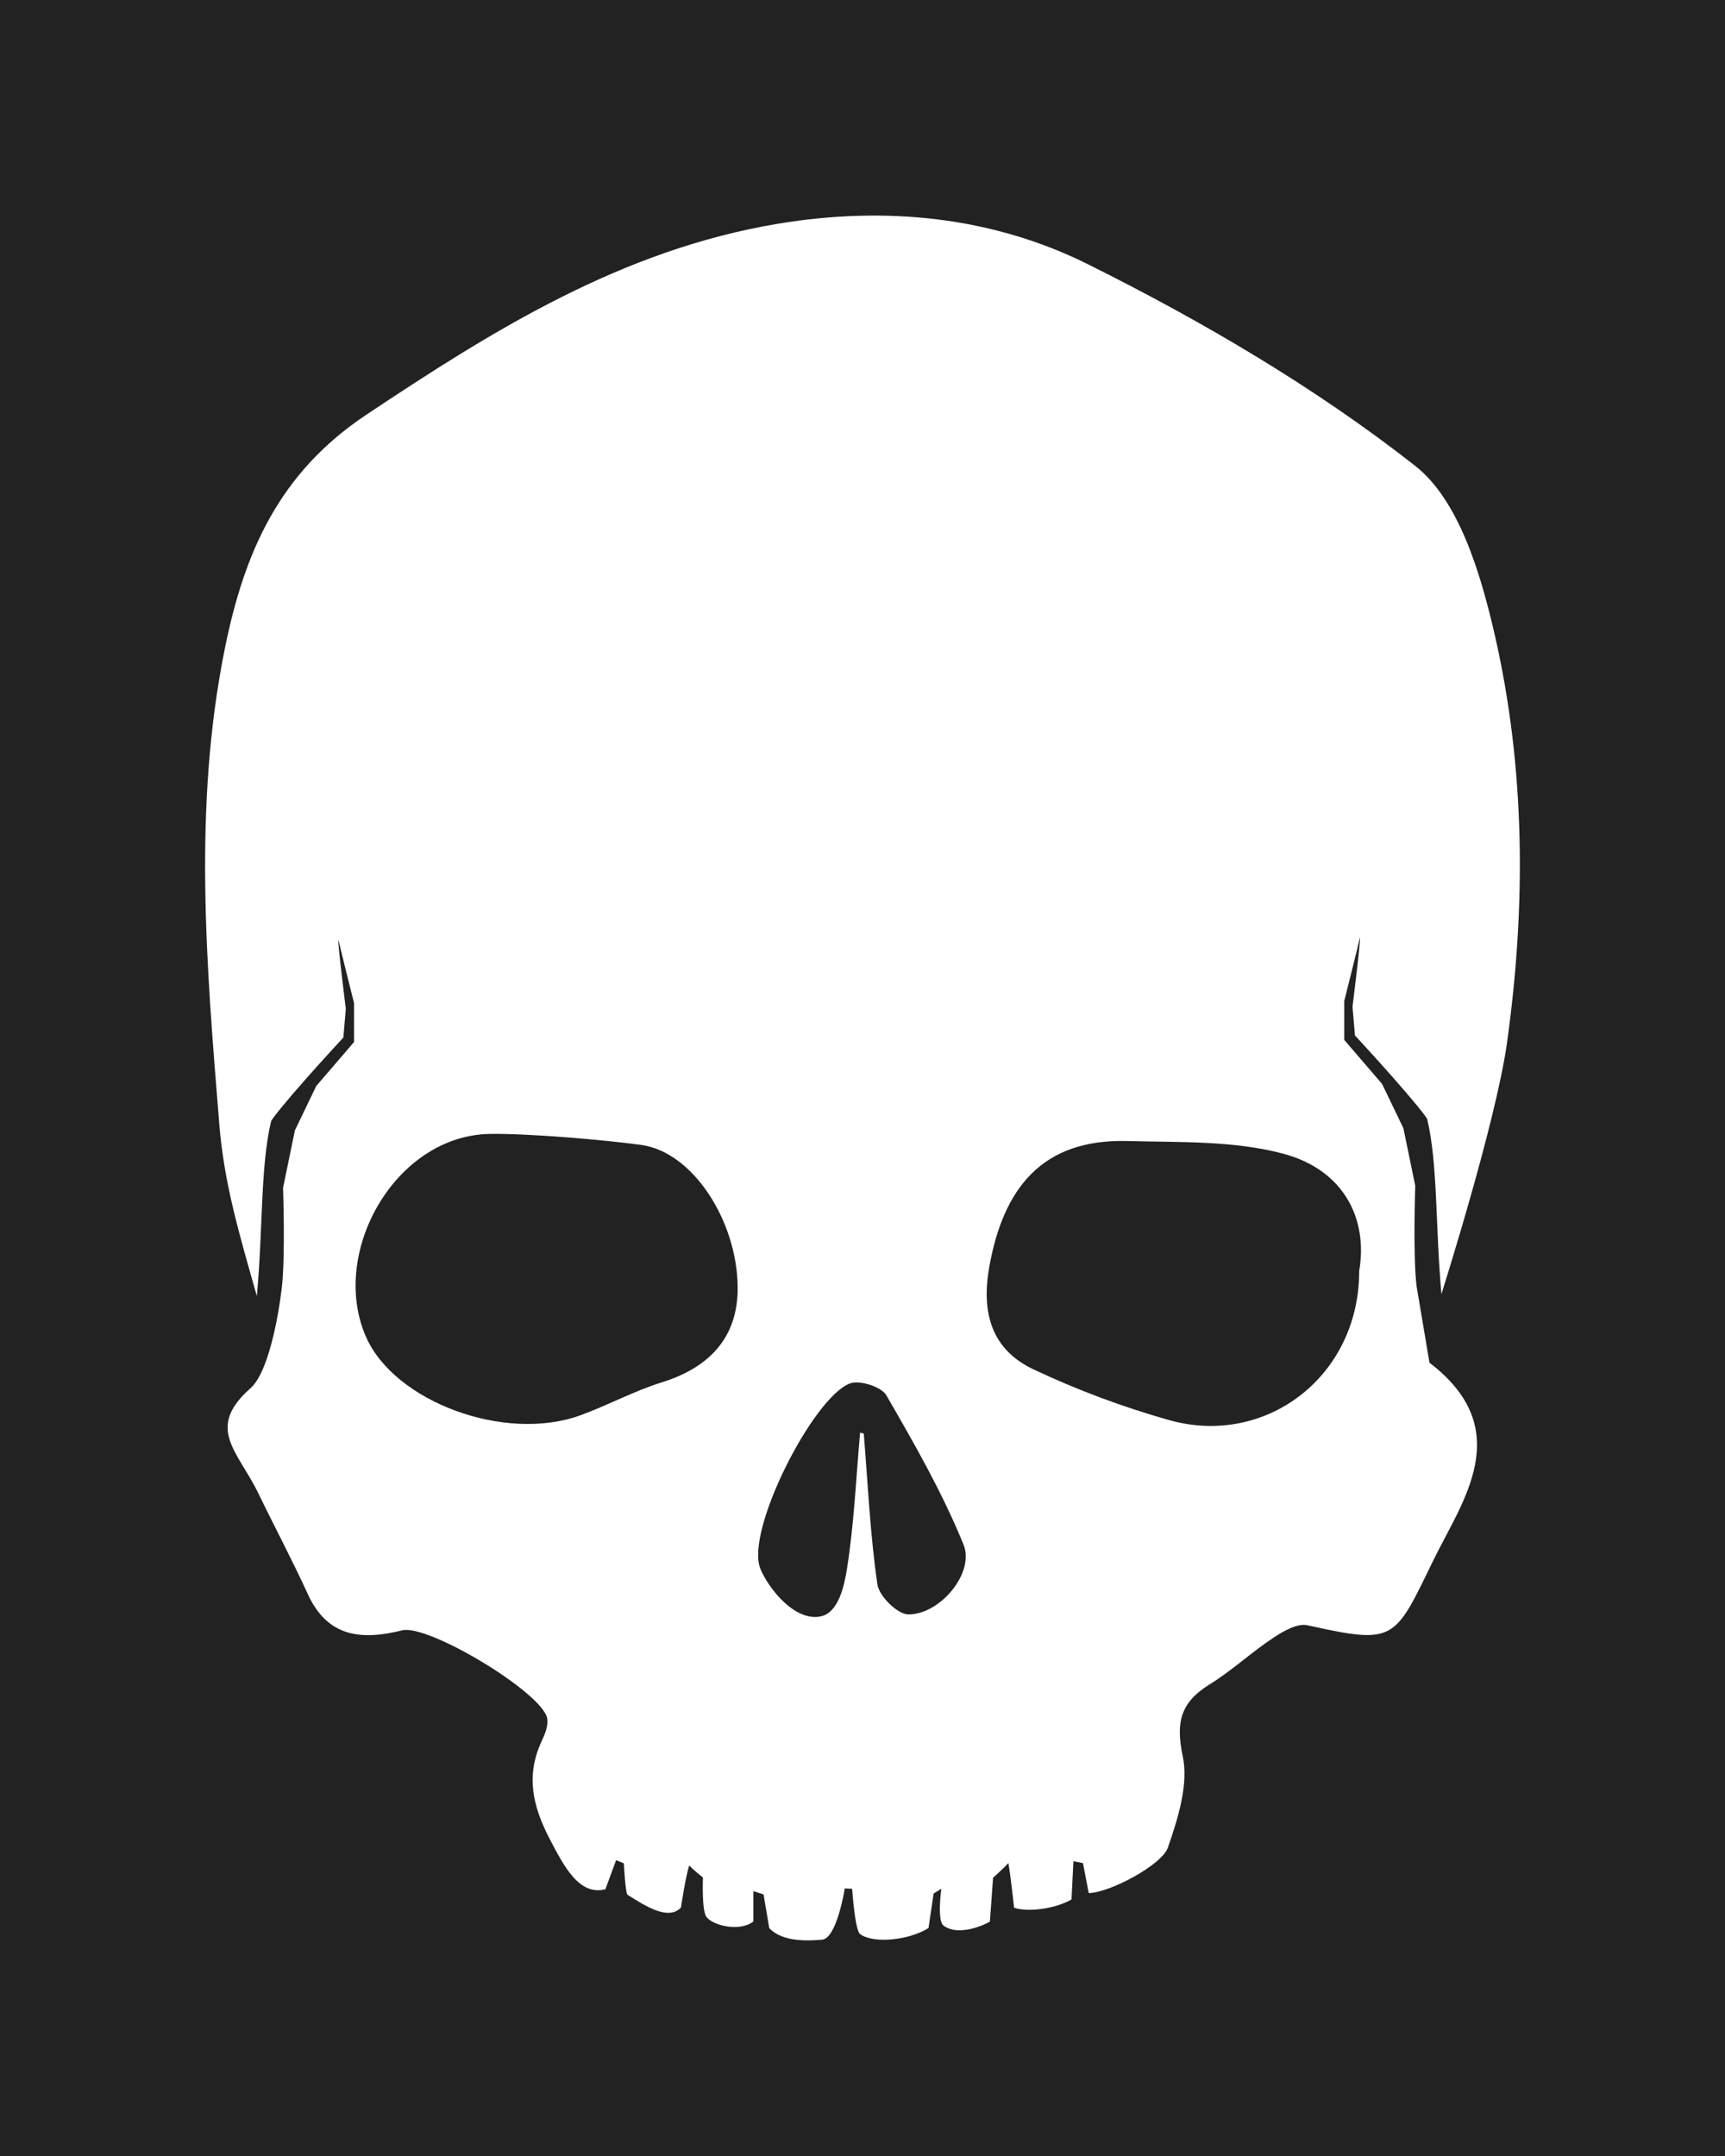 <?xml version="1.0" encoding="utf-8"?>
<!-- Generator: Adobe Illustrator 16.0.4, SVG Export Plug-In . SVG Version: 6.00 Build 0)  -->
<!DOCTYPE svg PUBLIC "-//W3C//DTD SVG 1.1//EN" "http://www.w3.org/Graphics/SVG/1.1/DTD/svg11.dtd">
<svg version="1.1" id="Layer_4" xmlns="http://www.w3.org/2000/svg" xmlns:xlink="http://www.w3.org/1999/xlink" x="0px" y="0px"
	 width="200px" height="250px" viewBox="0 0 200 250" enable-background="new 0 0 200 250" xml:space="preserve">
<g>
	<path fill="#222222" d="M74.339,132.759c-4.355-0.595-13.14-1.348-17.535-1.276c-11.011,0.178-18.656,13.818-14.364,23.545
		c3.329,7.543,16.132,12.267,24.856,9.081c3.184-1.163,6.203-2.811,9.429-3.816c5.507-1.715,8.83-5.188,8.802-10.979
		C85.491,141.612,80.346,133.578,74.339,132.759z"/>
	<path fill="#222222" d="M102.763,161.791c-0.576-0.994-3.095-1.796-4.225-1.371c-4.275,1.601-12.184,17.169-10.374,21.499
		c1.001,2.394,4.038,6.12,6.987,5.511c2.078-0.429,2.743-3.579,3.052-5.538c0.822-5.206,1.052-10.507,1.517-15.771
		c0.143,0.035,0.285,0.073,0.428,0.109c0.475,5.838,0.737,11.707,1.579,17.491c0.2,1.37,2.344,3.479,3.596,3.48
		c3.696,0.004,7.716-4.832,6.392-8.091C109.274,173.109,106.019,167.415,102.763,161.791z"/>
	<path fill="#222222" d="M0,0v250h200V0H0z M174.721,120.943c-1.299,9.278-7.6,29.111-7.6,29.111c-0.717-8.082-0.408-15.038-1.647-20.275
		c-0.094-0.309-1.87-2.461-3.999-4.873c-2.008-2.281-4.379-4.839-4.379-4.839l-0.285-3.331c0,0,1.004-8.01,0.856-7.998
		c-0.037,0.275-1.809,7.331-1.809,7.331l-0.002,4.517l4.382,5.099l2.476,5.142l1.373,6.668c0,0-0.273,8.078,0.149,11.612l1.5,8.907
		c10.156,7.763,3.793,16.059,0.489,22.833c-4.586,9.406-4.394,9.879-14.643,7.612c-1.179-0.26-2.818,0.703-3.992,1.481
		c-2.518,1.669-4.755,3.773-7.319,5.357c-3.335,2.061-3.997,4.316-3.143,8.34c0.697,3.289-0.555,7.226-1.722,10.606
		c-0.691,2.003-6.747,5.237-9.178,5.271l-0.665-3.476l-1.109-0.221l-0.222,4.435c-1.729,1.023-4.958,1.536-6.653,0.963
		c0,0-0.394-3.655-0.666-5.177c-0.612,0.661-1.774,1.7-1.774,1.7l-0.369,5.078c-0.255,0.203-3.548,1.844-5.384,0.464
		c-0.756-0.569-0.25-4.268-0.25-4.268l-0.893,0.554l-0.588,3.999c-2.165,1.378-6.29,1.874-7.926,0.714
		c-0.61-0.433-0.929-5.267-0.929-5.267l-0.856-0.035c0,0-0.917,5.843-2.653,5.944c-1.036,0.061-4.408,0.447-6.101-1.342
		l-0.665-3.919l-1.183-0.369v3.524c-1.661,1.254-4.725,0.424-5.438-0.541c-0.562-0.76-0.403-4.565-0.403-4.565
		s-1.052-0.827-1.592-1.397c-0.433,1.337-0.958,4.887-0.958,4.887c-1.501,1.547-4.164-0.219-6.176-1.475
		c-0.278-0.174-0.441-3.664-0.441-3.664l-0.902-0.365l-1.242,3.375c-3.026,0.78-4.786-2.629-6.435-5.792
		c-1.992-3.818-2.814-7.347-0.972-11.337c0.381-0.824,0.809-1.829,0.667-2.657c-0.516-3.01-13.828-10.988-16.815-10.24
		c-4.606,1.152-8.627,0.879-10.938-4.183c-1.792-3.923-3.824-7.735-5.702-11.62c-2.416-4.999-6.226-7.606-0.943-12.278
		c2.039-1.803,3.2-8.117,3.619-11.615c0.423-3.536,0.149-11.613,0.149-11.613l1.373-6.667l2.476-5.142l4.382-5.1l-0.003-4.517
		c0,0-1.771-7.057-1.809-7.331c-0.147-0.012,0.857,7.997,0.857,7.997l-0.286,3.333c0,0-2.37,2.557-4.38,4.837
		c-2.128,2.413-3.903,4.565-3.999,4.874c-1.238,5.237-0.929,12.194-1.647,20.275c-2.178-7.644-3.817-13.231-4.369-20.054
		c-1.48-18.311-3.053-36.679,0.652-55.028c2.249-11.138,6.273-20.355,16.341-27.076c14.864-9.923,29.742-19.181,47.78-22.19
		c12.571-2.097,24.936-0.799,36,4.719c13.255,6.611,26.276,14.237,37.889,23.35c5.072,3.979,7.578,12.468,9.179,19.387
		C176.868,89.031,176.944,105.043,174.721,120.943z"/>
	<path fill="#222222" d="M148.836,133.793c-5.761-1.552-12.057-1.323-18.127-1.485c-9.89-0.263-14.396,5.484-16.016,14.626
		c-0.939,5.302,0.278,9.558,5.121,11.846c5.053,2.389,10.363,4.374,15.744,5.89c11.19,3.148,22.031-5.048,22.029-17.28
		C158.65,141.096,155.605,135.617,148.836,133.793z"/>
</g>
</svg>
